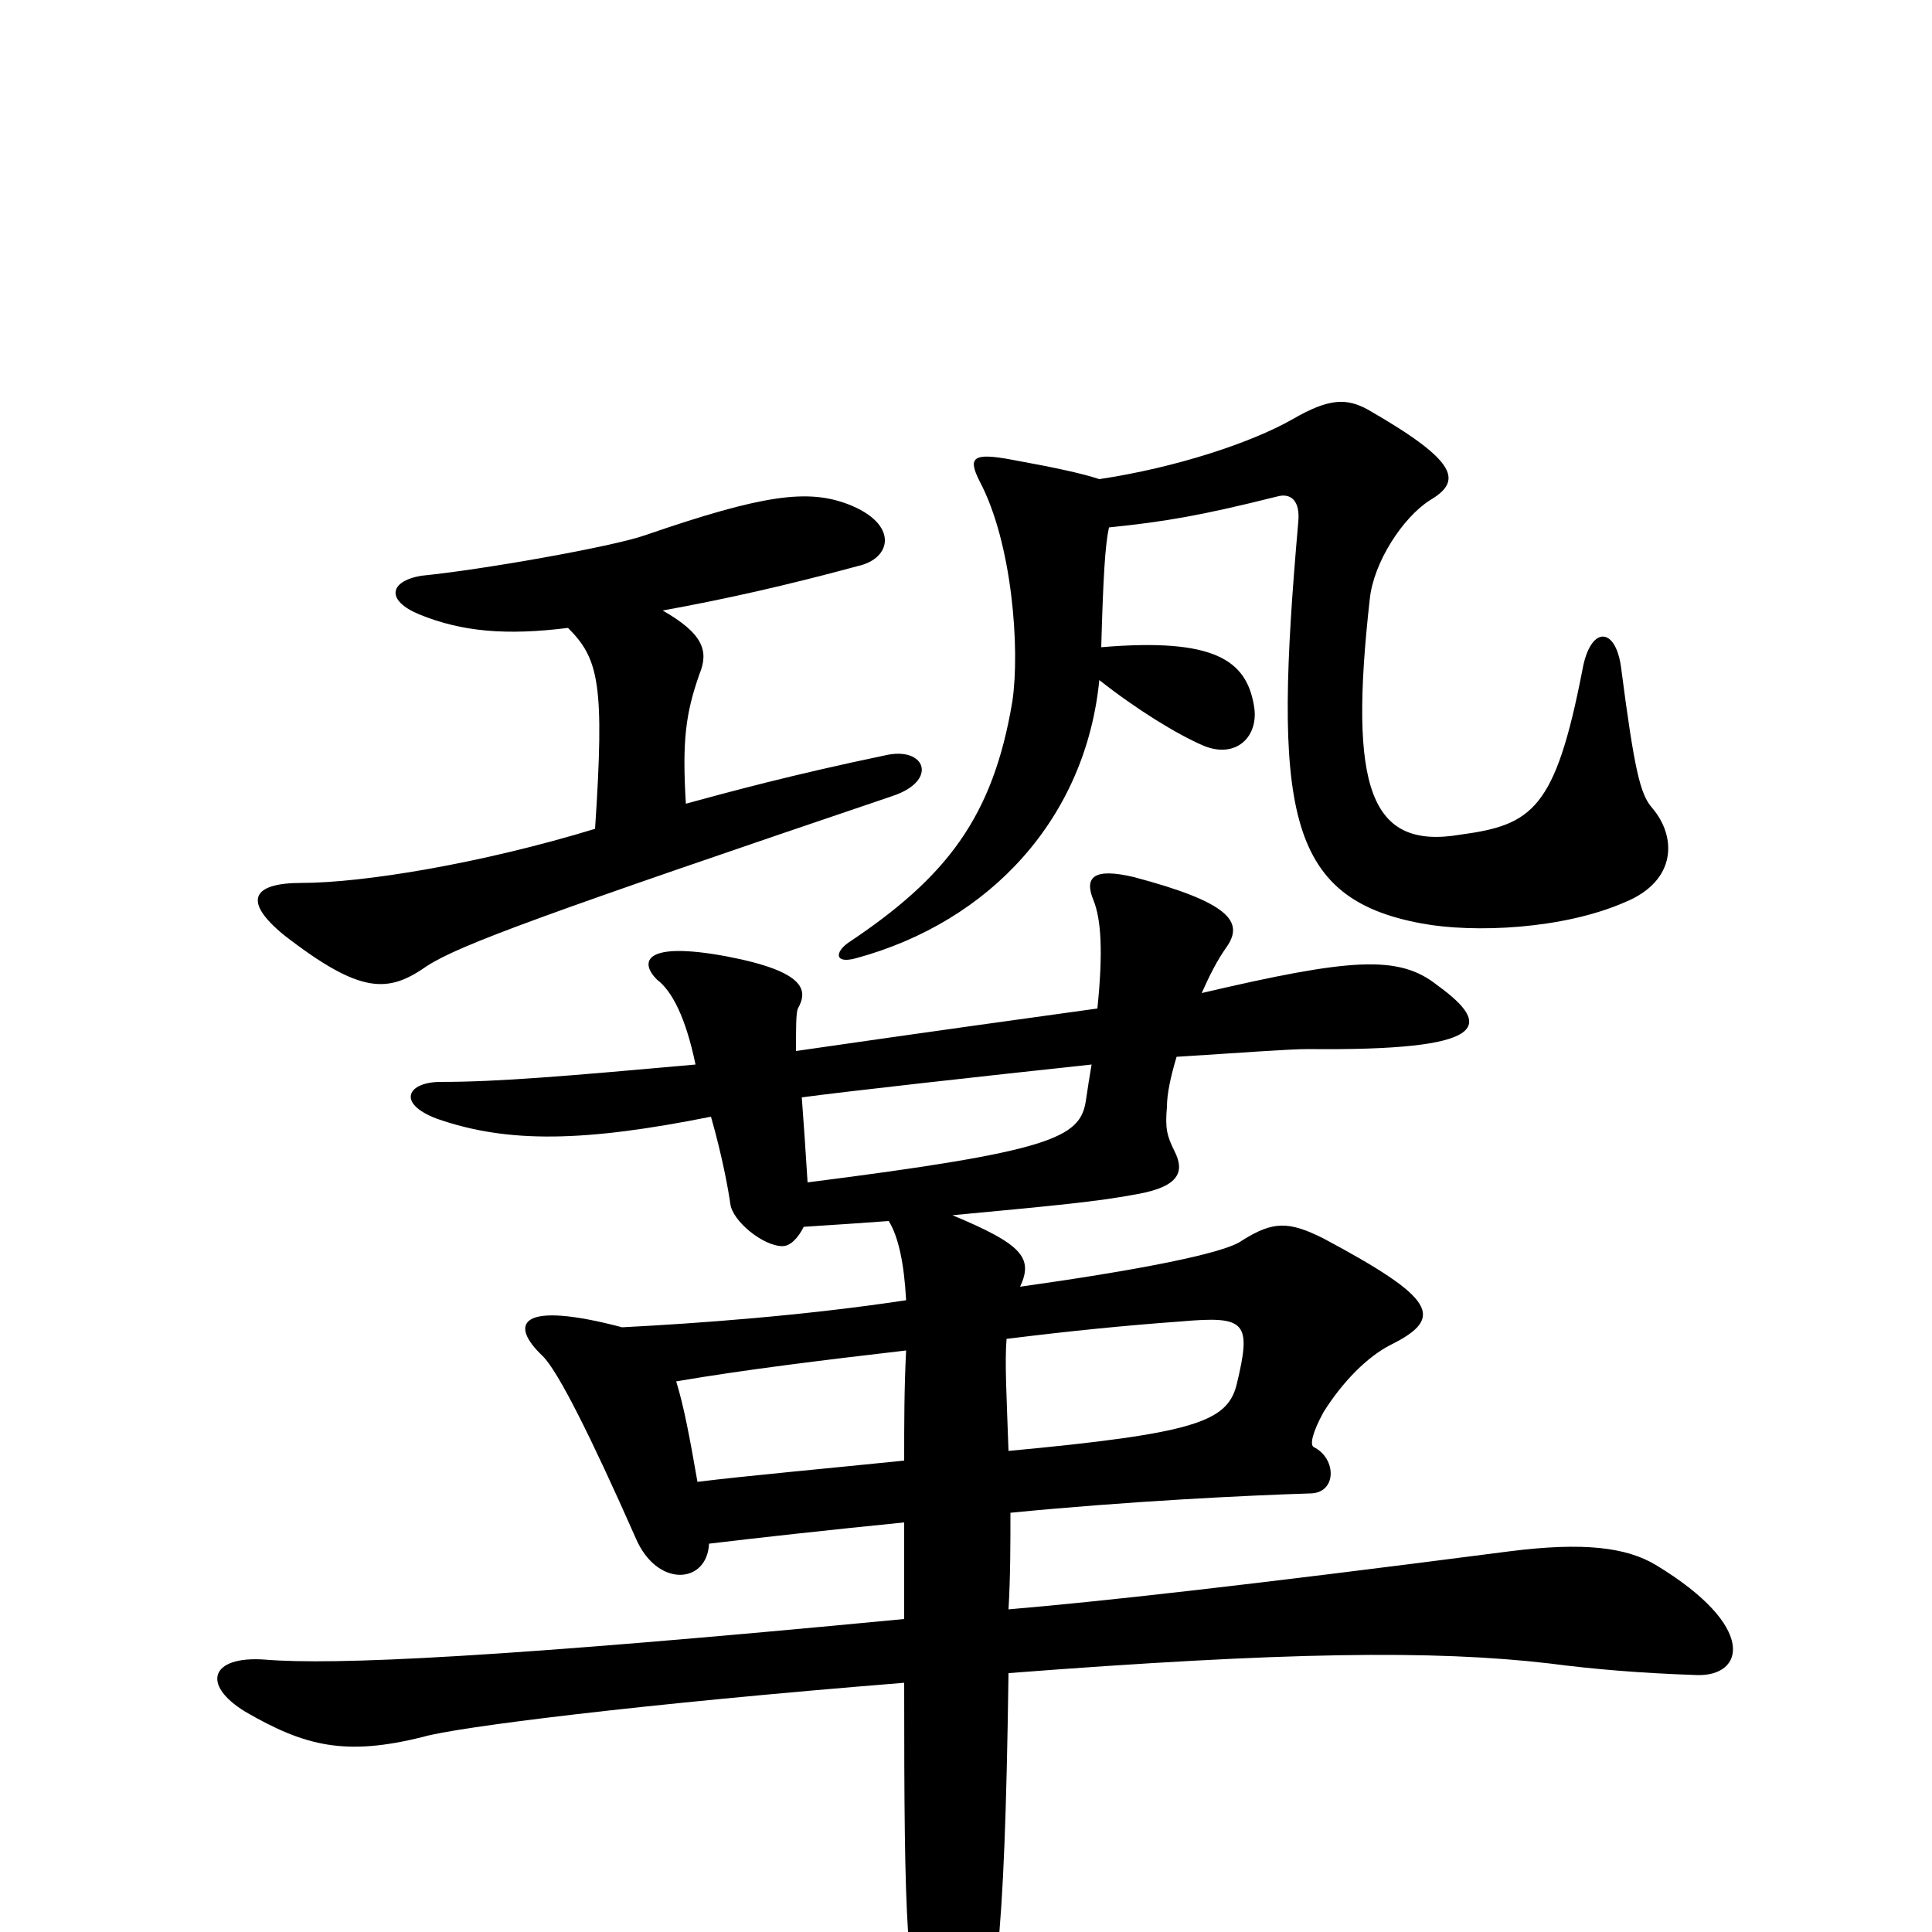 <svg xmlns="http://www.w3.org/2000/svg" viewBox="0 -1000 1000 1000">
	<path fill="#000000" d="M569 -648C588 -633 609 -620 623 -614C640 -607 652 -619 649 -635C645 -658 629 -670 570 -665C571 -701 572 -718 574 -727C603 -730 621 -733 661 -743C668 -745 673 -741 672 -730C659 -582 665 -535 736 -522C763 -517 809 -519 841 -533C868 -544 868 -567 855 -582C849 -589 846 -601 839 -655C836 -676 823 -676 819 -653C805 -581 793 -573 756 -568C709 -560 698 -592 709 -690C711 -709 726 -732 740 -741C757 -751 755 -761 708 -788C697 -794 688 -794 669 -783C648 -771 609 -758 569 -752C560 -755 546 -758 524 -762C503 -766 501 -763 507 -751C524 -719 528 -664 524 -637C514 -577 490 -546 439 -512C432 -507 432 -501 443 -504C513 -523 562 -577 569 -648ZM294 -675C310 -659 313 -646 308 -571C249 -553 188 -543 156 -543C131 -543 125 -534 147 -516C187 -485 201 -486 221 -500C238 -511 282 -527 462 -588C486 -596 479 -614 458 -609C410 -599 377 -590 355 -584C353 -617 355 -631 362 -651C367 -663 364 -672 343 -684C376 -690 407 -697 444 -707C462 -711 465 -729 439 -739C418 -747 395 -744 334 -723C317 -717 249 -705 218 -702C201 -699 200 -689 217 -682C239 -673 262 -671 294 -675ZM565 -449C564 -443 563 -437 562 -430C559 -411 544 -404 418 -388C417 -404 416 -419 415 -432C437 -435 509 -443 565 -449ZM468 -212C468 -195 468 -177 468 -162C259 -142 173 -138 137 -141C109 -143 104 -128 127 -114C158 -96 179 -91 219 -101C236 -106 331 -118 468 -129C468 -2 469 24 481 63C487 78 497 78 503 66C515 40 520 12 522 -134C665 -145 742 -146 802 -139C825 -136 849 -134 878 -133C903 -132 910 -158 857 -190C842 -199 820 -202 781 -197C642 -179 569 -171 522 -167C523 -184 523 -201 523 -217C584 -223 646 -226 678 -227C692 -227 692 -245 680 -251C678 -252 679 -258 685 -269C695 -285 708 -298 720 -304C748 -318 743 -328 685 -359C667 -368 659 -368 643 -358C634 -351 585 -342 528 -334C535 -349 529 -356 493 -371C546 -376 568 -378 589 -382C611 -386 613 -394 608 -404C604 -412 603 -416 604 -427C604 -434 606 -443 609 -453C641 -455 667 -457 677 -457C771 -456 773 -469 744 -490C724 -506 699 -504 622 -486C626 -495 630 -503 635 -510C644 -523 636 -533 587 -546C566 -551 561 -546 566 -534C570 -524 571 -507 568 -478C532 -473 481 -466 412 -456C412 -468 412 -476 413 -478C418 -487 418 -497 376 -505C333 -513 331 -502 340 -493C348 -487 355 -473 360 -449C293 -443 258 -440 228 -440C211 -440 205 -429 226 -421C263 -408 303 -409 368 -422C374 -401 377 -384 378 -377C379 -368 395 -355 405 -355C409 -355 413 -359 416 -365C432 -366 446 -367 460 -368C465 -360 468 -346 469 -327C416 -319 361 -315 322 -313C269 -327 263 -315 281 -298C289 -290 306 -256 329 -204C340 -178 366 -180 367 -201C392 -204 428 -208 468 -212ZM468 -244C429 -240 385 -236 361 -233C357 -256 354 -272 350 -285C385 -291 426 -296 469 -301C468 -281 468 -263 468 -244ZM521 -307C553 -311 583 -314 611 -316C645 -319 648 -316 640 -283C635 -264 618 -258 522 -249C521 -278 520 -295 521 -307Z"/>
</svg>